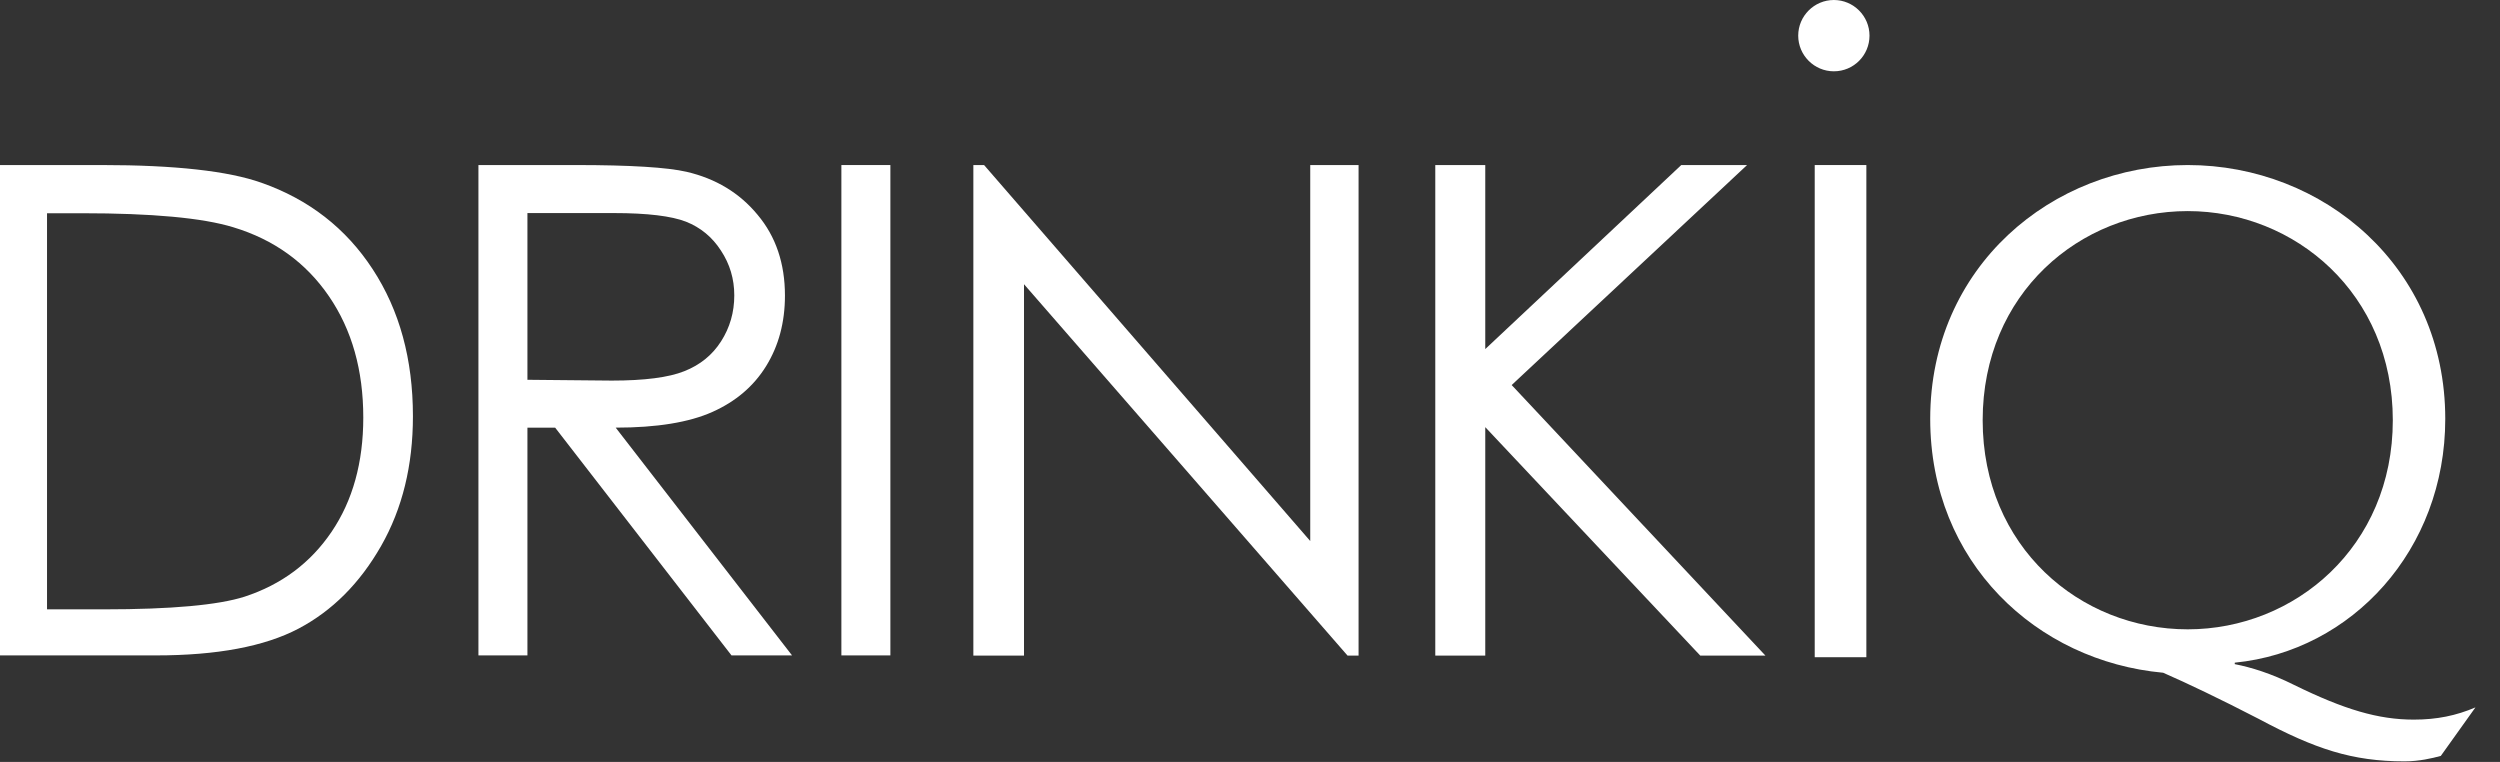 <svg width="105" height="32" viewBox="0 0 105 32" fill="none" xmlns="http://www.w3.org/2000/svg">
<rect x="0" y="0" width="105" height="32" fill="#333333" stroke="none"/>
<path d="M55.03 22.723L41.331 6.932H40.881V27.534H43.008V11.937L56.596 27.534H57.06V6.932H55.03V22.723Z" fill="white"/>
<path d="M77.022 0C76.198 0 75.525 0.672 75.525 1.497C75.525 2.322 76.198 2.995 77.022 2.995C77.853 2.995 78.519 2.322 78.519 1.497C78.519 0.672 77.847 0 77.022 0Z" fill="white"/>
<path d="M101.378 30.224C99.888 30.224 98.46 29.801 96.354 28.768C95.384 28.282 94.539 28.026 93.86 27.894V27.832C98.779 27.347 102.701 23.097 102.701 17.593C102.701 11.209 97.581 6.932 91.885 6.932C86.182 6.932 81.069 11.209 81.069 17.593C81.069 23.617 85.538 27.77 90.853 28.255C91.823 28.678 93.25 29.357 94.871 30.196C97.234 31.457 98.786 31.977 100.99 31.977C101.606 31.977 102.154 31.846 102.514 31.748L103.969 29.71C103.158 30.057 102.348 30.224 101.378 30.224ZM83.272 17.649C83.272 12.332 87.353 8.866 91.885 8.866C96.389 8.866 100.498 12.332 100.498 17.649C100.498 22.966 96.382 26.432 91.885 26.432C87.353 26.432 83.272 22.966 83.272 17.649Z" fill="white"/>
<path d="M73.377 6.932H70.613L62.381 14.661V6.932H60.282V27.534H62.381V17.94L71.41 27.534H74.147L63.49 16.172L73.377 6.932Z" fill="white"/>
<path d="M37.396 6.932H35.338V27.527H37.396V6.932Z" fill="white"/>
<path d="M10.976 7.674C9.583 7.182 7.352 6.932 4.275 6.932H0V27.527H6.548C9.112 27.527 11.107 27.153 12.534 26.404C13.955 25.655 15.112 24.498 16.006 22.931C16.9 21.364 17.343 19.548 17.343 17.483C17.343 15.091 16.782 13.032 15.652 11.306C14.53 9.587 12.971 8.374 10.976 7.674ZM13.927 22.335C13.04 23.645 11.821 24.553 10.276 25.059C9.174 25.413 7.199 25.593 4.358 25.593H1.975V8.956H3.43C6.388 8.956 8.509 9.15 9.798 9.545C11.516 10.065 12.853 11.036 13.816 12.443C14.78 13.85 15.258 15.549 15.258 17.538C15.258 19.424 14.814 21.025 13.927 22.335Z" fill="white"/>
<path d="M78.387 6.932H76.218V27.603H78.387V6.932Z" fill="white"/>
<path d="M29.919 17.302C30.896 16.866 31.651 16.228 32.178 15.375C32.704 14.523 32.968 13.538 32.968 12.415C32.968 11.07 32.587 9.934 31.817 9.019C31.055 8.097 30.058 7.501 28.838 7.216C28.027 7.029 26.475 6.932 24.189 6.932H20.094V27.527H22.152V17.961H23.316L30.723 27.527H33.266L25.859 17.961C27.591 17.961 28.942 17.739 29.919 17.302ZM22.152 15.951V8.949H25.782C27.196 8.949 28.201 9.074 28.81 9.31C29.42 9.552 29.912 9.954 30.279 10.523C30.654 11.091 30.84 11.715 30.84 12.408C30.84 13.115 30.654 13.76 30.286 14.335C29.919 14.911 29.406 15.327 28.741 15.59C28.083 15.854 27.064 15.985 25.692 15.985L22.152 15.951Z" fill="white"/>
</svg>

